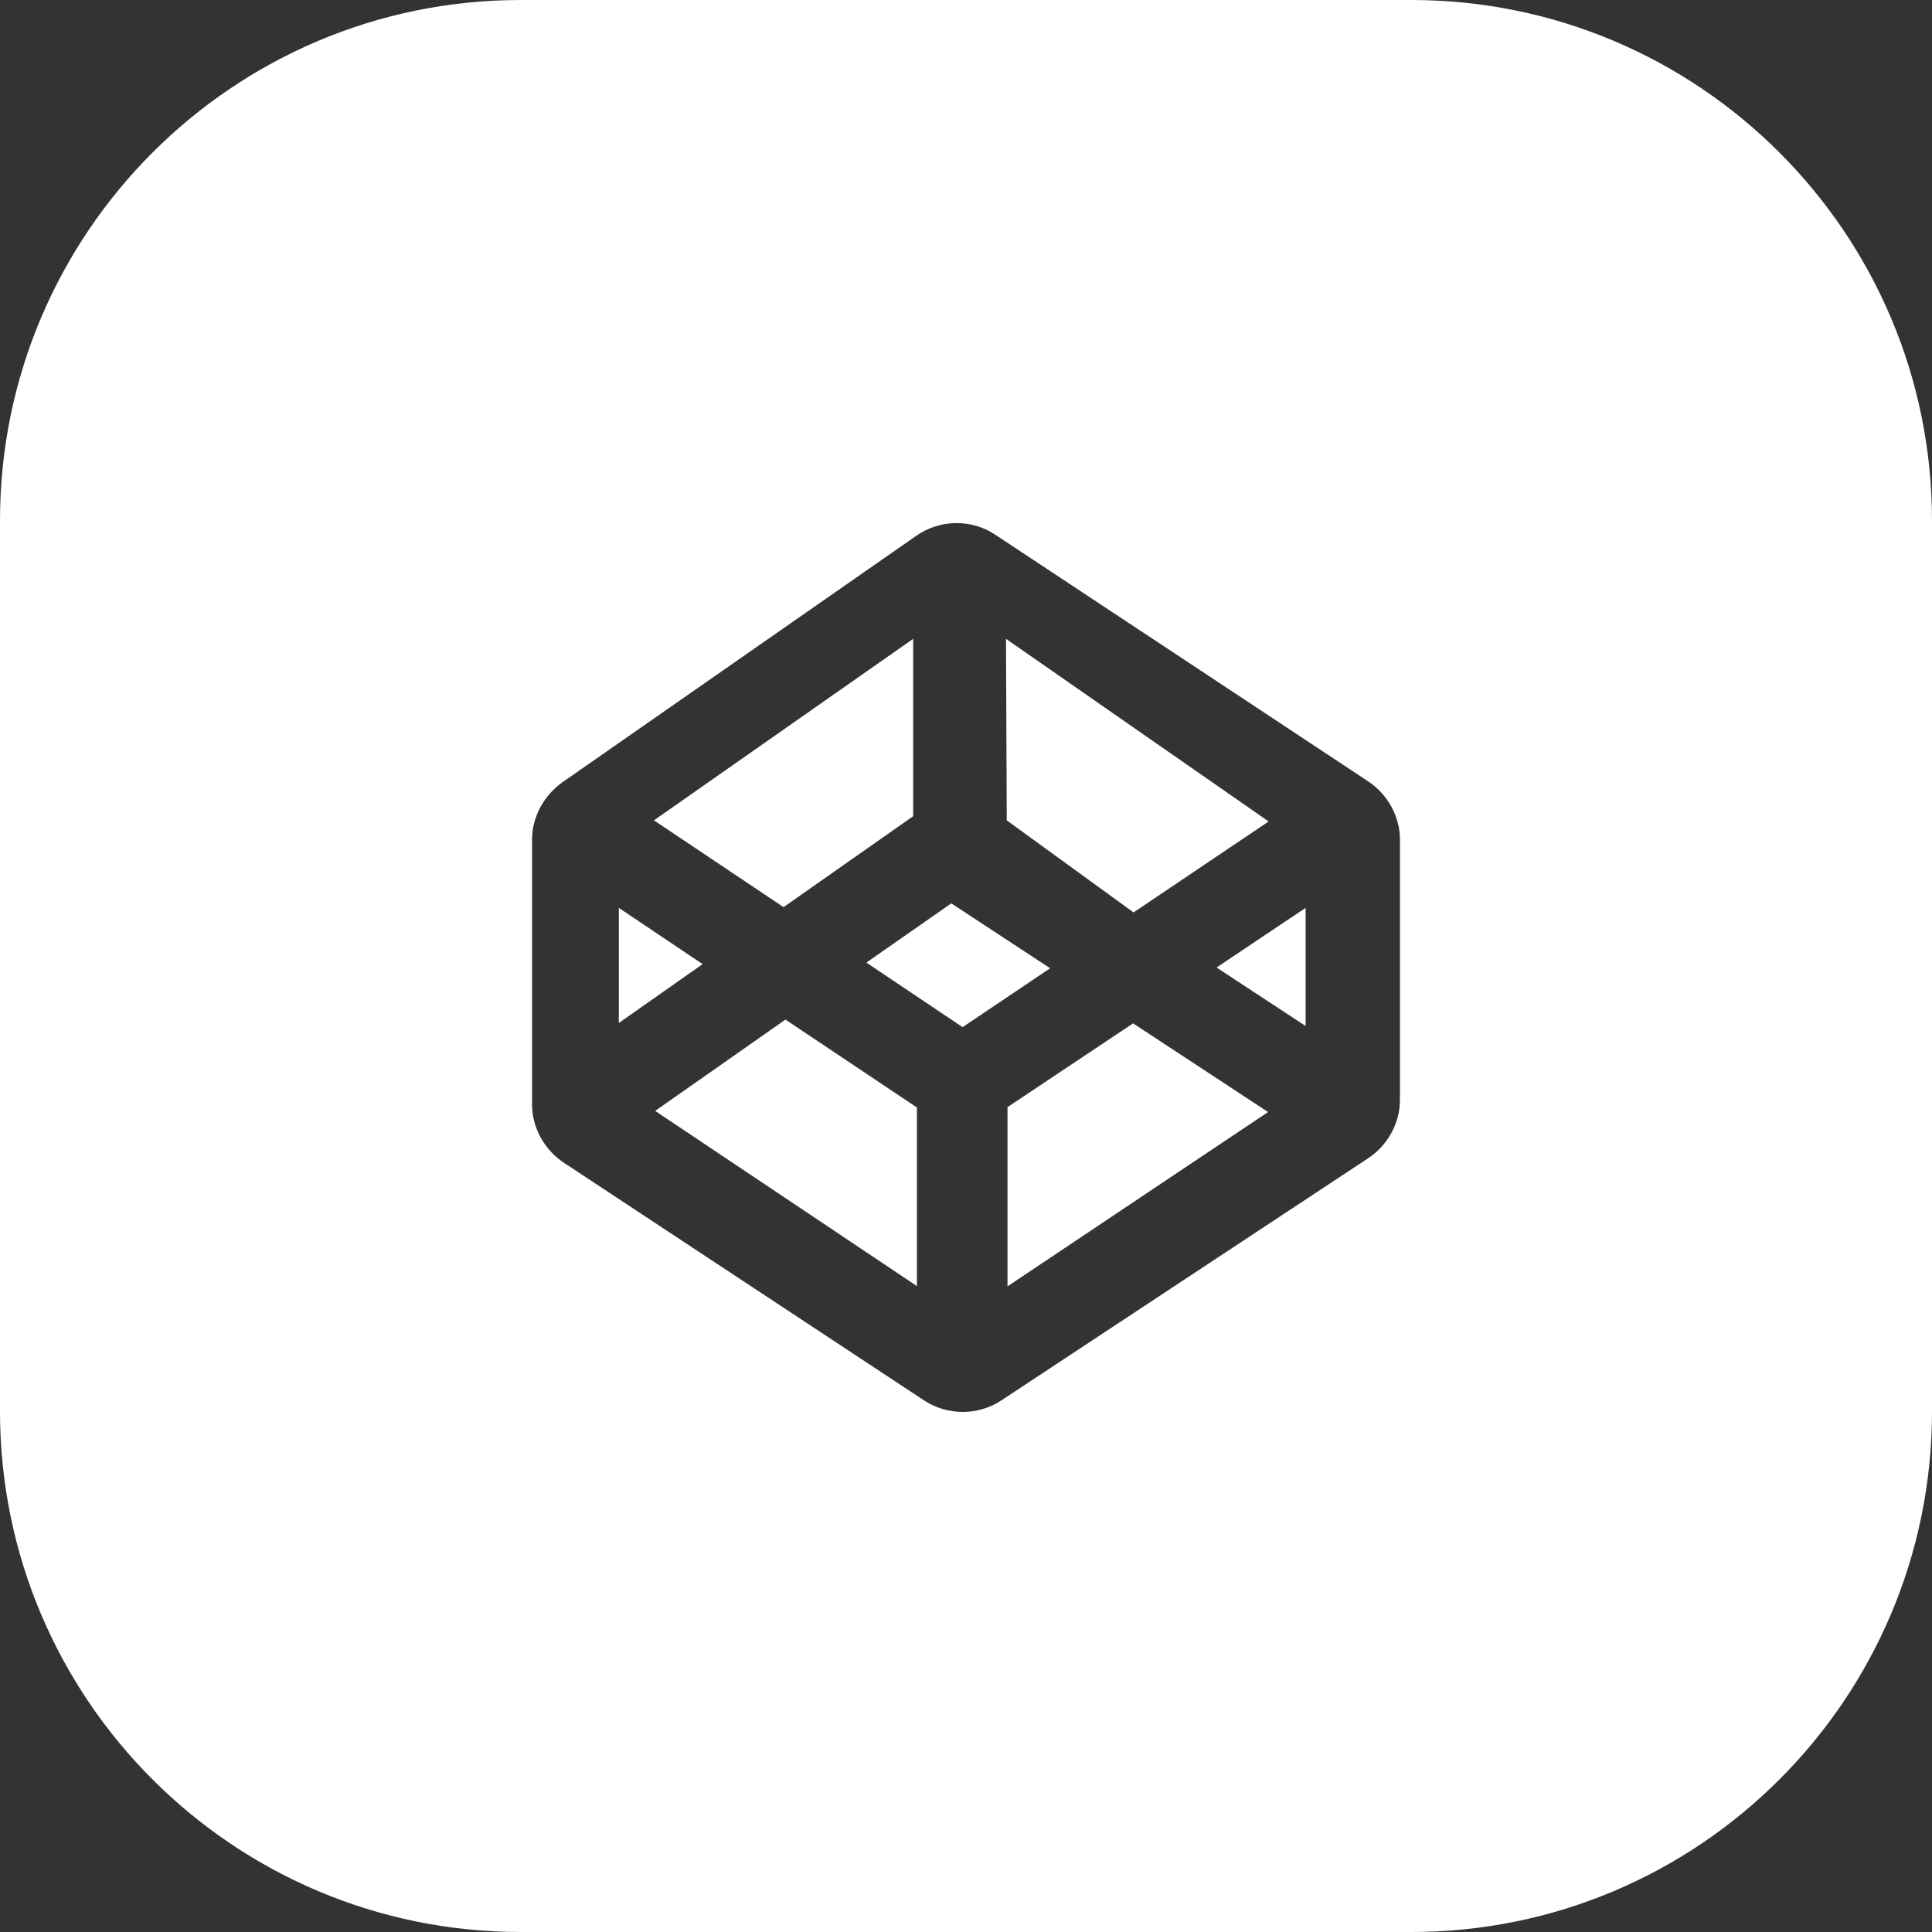 <?xml version="1.0" encoding="iso-8859-1"?>
<svg xmlns="http://www.w3.org/2000/svg" xmlns:xlink="http://www.w3.org/1999/xlink" version="1.1" viewBox="0 0 512 512" enable-background="new 0 0 512 512" width="40px" height="40px">
  <rect x="0" y="0" width="512" height="512" fill="#333333" stroke="none"/>
  <g>
    <polygon points="164,240.6 164,271.1 186.2,255.5  " fill="#FFFFFF"/>
    <polygon points="300.4,241.8 336.2,217.7 266.6,169.3 266.8,217.4  " fill="#FFFFFF"/>
    <polygon points="242,216.3 242,169.3 173.3,217.4 207.65,240.4  " fill="#FFFFFF"/>
    <path d="m374,0h-236c-76.2,0-138,61.8-138,138v236c0,76.2 61.8,138 138,138h236c76.2,0 138-61.8 138-138v-236c0-76.2-61.8-138-138-138zm-3,291.5c0,6.2-3.3,12.1-8.5,15.5l-97.1,64.1c-6.2,4.1-14.35,4.1-20.55,0l-95.325-62.9c-5.2-3.4-8.525-9.3-8.525-15.5v-70.2c0-6.1 3.2-11.8 8.2-15.3l93.6-65.2c6.3-4.4 14.65-4.5 20.95-0.3l98.725,65.3c5.2,3.4 8.525,9.3 8.525,15.5v69z" fill="#FFFFFF"/>
    <polygon points="267,293.4 267,340.9 336.05,294.7 300.275,271.2  " fill="#FFFFFF"/>
    <polygon points="243,293.5 208.15,270.2 173.625,294.4 243,340.833  " fill="#FFFFFF"/>
    <polygon points="346,271.9 346,240.6 322.4,256.4  " fill="#FFFFFF"/>
    <polygon points="252.1,239.4 229.6,255.1 255.1,272.2 278.3,256.6  " fill="#FFFFFF"/>
  </g>
</svg>
